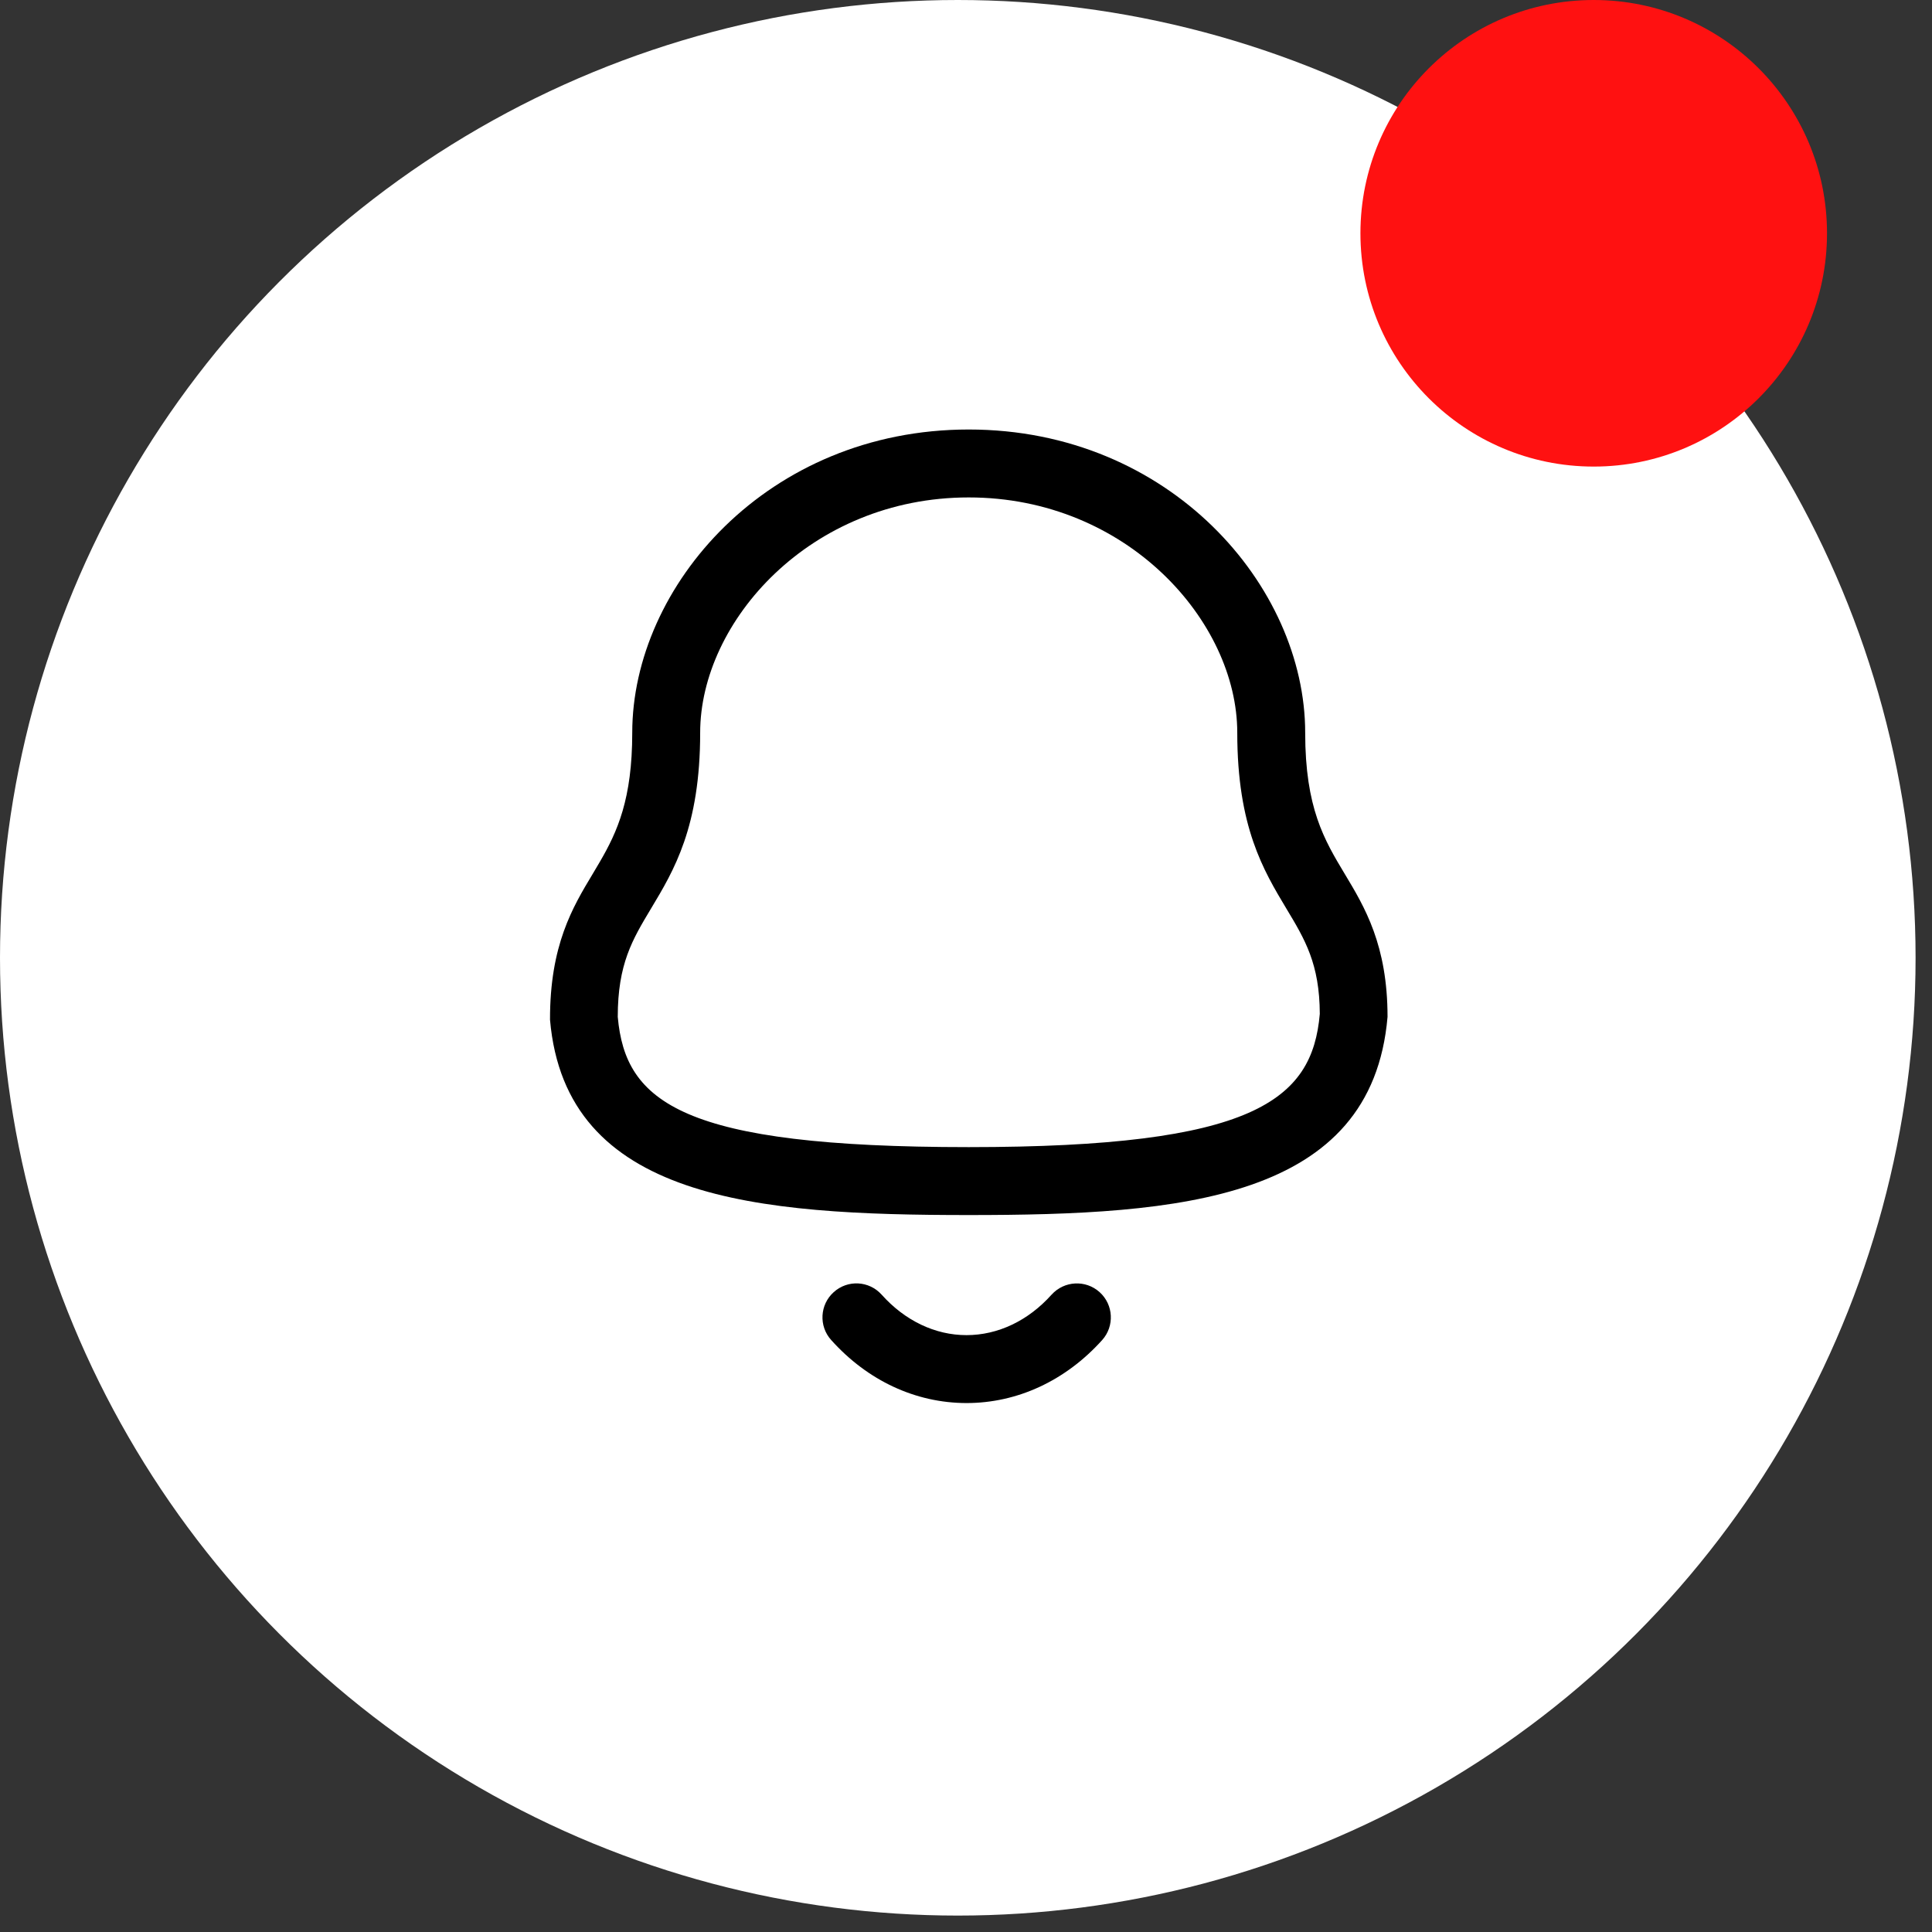 <svg width="32" height="32" viewBox="0 0 32 32" fill="none" xmlns="http://www.w3.org/2000/svg">
<rect x="0" y="0" width="32" height="32" fill="#333333" stroke="none"/>
<circle cx="15.864" cy="15.864" r="15.864" fill="white"/>
<path fill-rule="evenodd" clip-rule="evenodd" d="M14.603 21.444C14.991 21.877 15.49 22.114 16.008 22.114H16.008C16.528 22.114 17.029 21.877 17.418 21.443C17.627 21.213 17.982 21.194 18.213 21.402C18.444 21.61 18.462 21.966 18.255 22.196C17.649 22.869 16.851 23.239 16.008 23.239H16.007C15.166 23.238 14.37 22.868 13.767 22.195C13.559 21.965 13.578 21.609 13.809 21.402C14.04 21.193 14.395 21.212 14.603 21.444ZM16.045 7.114C19.379 7.114 21.618 9.711 21.618 12.136C21.618 13.383 21.935 13.912 22.272 14.473C22.605 15.026 22.982 15.655 22.982 16.843C22.721 19.878 19.552 20.125 16.045 20.125C12.538 20.125 9.368 19.878 9.11 16.89C9.107 15.655 9.485 15.026 9.818 14.473L9.935 14.275C10.225 13.777 10.472 13.236 10.472 12.136C10.472 9.711 12.711 7.114 16.045 7.114ZM16.045 8.239C13.424 8.239 11.597 10.293 11.597 12.136C11.597 13.695 11.164 14.415 10.781 15.052C10.475 15.562 10.232 15.966 10.232 16.843C10.358 18.257 11.291 19 16.045 19C20.772 19 21.735 18.224 21.86 16.794C21.857 15.966 21.615 15.562 21.308 15.052C20.926 14.415 20.493 13.695 20.493 12.136C20.493 10.293 18.666 8.239 16.045 8.239Z" fill="black"/>
<circle cx="26.397" cy="3.864" r="3.864" fill="#FF1111"/>
</svg>
